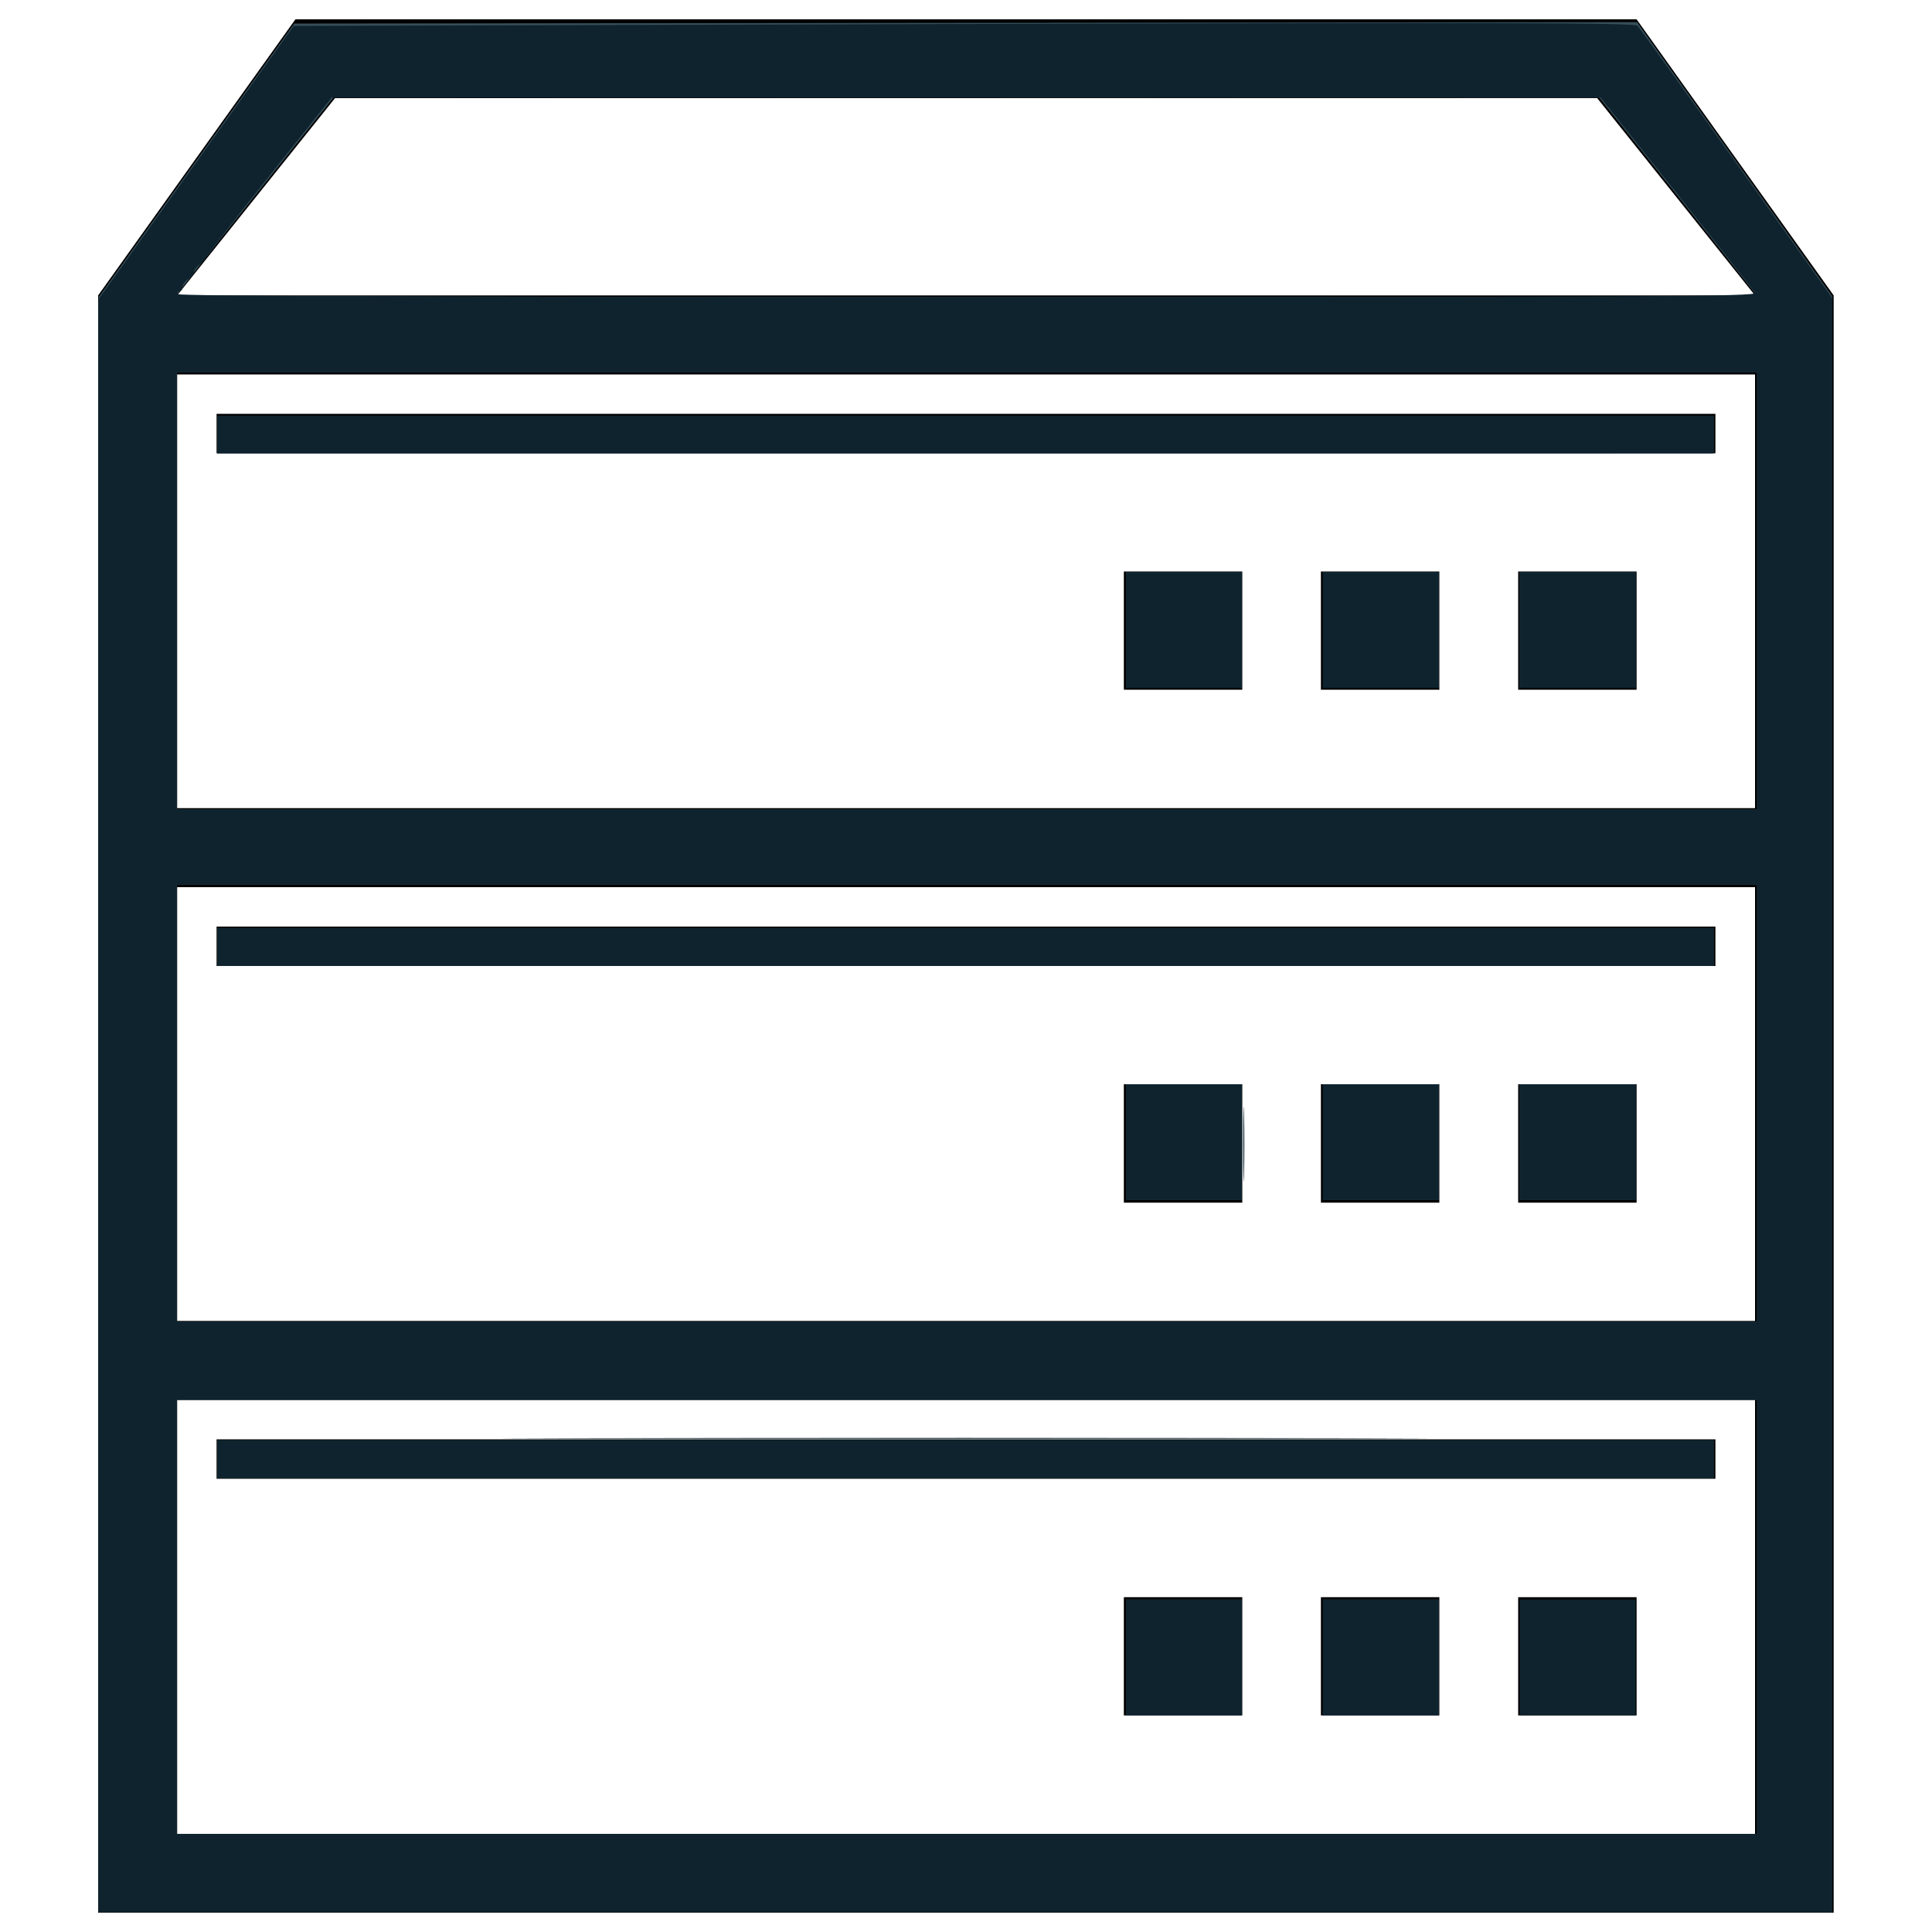 <?xml version="1.0" encoding="UTF-8" standalone="no"?>
<!-- Svg Vector Icons : http://www.onlinewebfonts.com/icon -->

<svg
   xmlns:dc="http://purl.org/dc/elements/1.1/"
   xmlns:cc="http://creativecommons.org/ns#"
   xmlns:rdf="http://www.w3.org/1999/02/22-rdf-syntax-ns#"
   xmlns:svg="http://www.w3.org/2000/svg"
   xmlns="http://www.w3.org/2000/svg"
   xmlns:sodipodi="http://sodipodi.sourceforge.net/DTD/sodipodi-0.dtd"
   xmlns:inkscape="http://www.inkscape.org/namespaces/inkscape"
   version="1.1"
   x="0px"
   y="0px"
   viewBox="0 0 1000 1000"
   enable-background="new 0 0 1000 1000"
   xml:space="preserve"
   id="svg7230"
   sodipodi:docname="cluster.svg"
   inkscape:version="0.92.3 (2405546, 2018-03-11)"><defs
   id="defs7234" /><sodipodi:namedview
   pagecolor="#ffffff"
   bordercolor="#666666"
   borderopacity="1"
   objecttolerance="10"
   gridtolerance="10"
   guidetolerance="10"
   inkscape:pageopacity="0"
   inkscape:pageshadow="2"
   inkscape:window-width="1853"
   inkscape:window-height="1016"
   id="namedview7232"
   showgrid="false"
   inkscape:zoom="0.6675088"
   inkscape:cx="529.83314"
   inkscape:cy="377.03633"
   inkscape:window-x="1987"
   inkscape:window-y="1107"
   inkscape:window-maximized="1"
   inkscape:current-layer="svg7230" />
<g
   id="g7228"><path
     d="M683.8,561.2H745v61.3h-61.3V561.2z"
     id="path7202" /><path
     d="M581.7,826.7h61.3v61.2h-61.3V826.7z"
     id="path7204" /><path
     d="M581.7,561.2h61.3v61.3h-61.3V561.2z"
     id="path7206" /><path
     d="M112.1,745h775.8v20.4H112.1V745z"
     id="path7208" /><path
     d="M683.8,826.7H745v61.2h-61.3V826.7z"
     id="path7210" /><path
     d="M785.8,826.7h61.3v61.2h-61.3V826.7z"
     id="path7212" /><path
     d="M785.8,295.8h61.3v61.2h-61.3V295.8z"
     id="path7214" /><path
     d="M785.8,561.2h61.3v61.3h-61.3V561.2z"
     id="path7216" /><path
     d="M847.1,10H152.9L50.8,152.9V990h898.3V152.9L847.1,10z M908.3,949.2H91.7V724.6h816.7V949.2z M908.3,683.7H91.7V459.2h816.7V683.7z M908.3,418.3H91.7V193.8h816.7V418.3z M91.7,152.9l81.7-102.1h653.3l81.7,102.1H91.7z"
     id="path7218" /><path
     d="M112.1,214.2h775.8v20.4H112.1V214.2z"
     id="path7220" /><path
     d="M112.1,479.6h775.8V500H112.1V479.6z"
     id="path7222" /><path
     d="M683.8,295.8H745v61.2h-61.3V295.8z"
     id="path7224" /><path
     d="M581.7,295.8h61.3v61.2h-61.3V295.8z"
     id="path7226" /></g>
<path
   style="fill:#364e59;stroke-width:1.498"
   d="M 51.038,571.787 V 153.874 l 50.626,-70.844 50.626,-70.844 347.497,-0.378 347.497,-0.378 50.561,71.006 50.561,71.006 V 571.571 989.7 H 499.721 51.038 Z M 909.454,836.893 V 724.535 H 500.47 91.487 V 836.893 949.251 H 500.47 909.454 Z m 0,-265.914 V 457.872 H 500.47 91.487 V 570.979 684.086 H 500.47 909.454 Z m 0,-265.165 V 192.707 H 500.47 91.487 V 305.814 418.921 H 500.47 909.454 Z m -2.497,-155.754 c -1.511,-2.033 -19.937,-25.257 -40.948,-51.61 L 827.807,50.536 500.24,50.462 172.673,50.387 132.08,101.142 c -22.326,27.915 -40.593,51.174 -40.593,51.685 0,0.511 184.099,0.929 409.108,0.929 h 409.108 z"
   id="path7241"
   inkscape:connector-curvature="0" /><path
   style="fill:#364e59;stroke-width:1.498"
   d="m 112.46,224.916 v -9.738 h 387.261 387.261 v 9.738 9.738 H 499.721 112.46 Z"
   id="path7243"
   inkscape:connector-curvature="0" /><path
   style="fill:#364e59;stroke-width:1.498"
   d="m 582.866,326.039 v -29.962 h 29.962 29.962 v 29.962 29.962 H 612.828 582.866 Z"
   id="path7245"
   inkscape:connector-curvature="0" /><path
   style="fill:#364e59;stroke-width:1.498"
   d="m 684.737,326.039 v -29.962 h 29.962 29.962 v 29.962 29.962 h -29.962 -29.962 z"
   id="path7247"
   inkscape:connector-curvature="0" /><path
   style="fill:#364e59;stroke-width:1.498"
   d="m 786.609,326.039 v -29.962 h 29.962 29.962 v 29.962 29.962 h -29.962 -29.962 z"
   id="path7249"
   inkscape:connector-curvature="0" /><path
   style="fill:#364e59;stroke-width:1.498"
   d="m 112.46,490.082 v -9.738 h 387.261 387.261 v 9.738 9.738 H 499.721 112.46 Z"
   id="path7251"
   inkscape:connector-curvature="0" /><path
   style="fill:#364e59;stroke-width:1.498"
   d="m 643.425,591.953 c 10e-4,-17.303 0.219,-24.177 0.485,-15.274 0.265,8.902 0.264,23.059 -0.002,31.46 -0.267,8.401 -0.484,1.117 -0.482,-16.186 z"
   id="path7253"
   inkscape:connector-curvature="0" /><path
   style="fill:#364e59;stroke-width:1.498"
   d="m 582.866,591.204 v -29.962 h 29.962 29.962 v 29.962 29.962 H 612.828 582.866 Z"
   id="path7255"
   inkscape:connector-curvature="0" /><path
   style="fill:#364e59;stroke-width:1.498"
   d="m 684.737,591.204 v -29.962 h 29.962 29.962 v 29.962 29.962 h -29.962 -29.962 z"
   id="path7257"
   inkscape:connector-curvature="0" /><path
   style="fill:#364e59;stroke-width:1.498"
   d="m 786.609,591.204 v -29.962 h 29.962 29.962 v 29.962 29.962 h -29.962 -29.962 z"
   id="path7259"
   inkscape:connector-curvature="0" /><path
   style="fill:#364e59;stroke-width:1.498"
   d="m 305.221,744.385 c 106.43,-0.212 281.035,-0.212 388.01,-2e-5 106.975,0.212 19.896,0.386 -193.51,0.386 -213.405,2e-5 -300.93,-0.174 -194.5,-0.386 z"
   id="path7261"
   inkscape:connector-curvature="0" /><path
   style="fill:#364e59;stroke-width:1.498"
   d="m 112.46,755.247 v -9.738 h 387.261 387.261 v 9.738 9.738 H 499.721 112.46 Z"
   id="path7263"
   inkscape:connector-curvature="0" /><path
   style="fill:#364e59;stroke-width:1.498"
   d="m 582.866,857.867 v -29.962 h 29.962 29.962 v 29.962 29.962 H 612.828 582.866 Z"
   id="path7265"
   inkscape:connector-curvature="0" /><path
   style="fill:#364e59;stroke-width:1.498"
   d="m 684.737,857.867 v -29.962 h 29.962 29.962 v 29.962 29.962 h -29.962 -29.962 z"
   id="path7267"
   inkscape:connector-curvature="0" /><path
   style="fill:#0e232e;stroke-width:1.498"
   d="m 786.609,857.867 v -29.962 h 29.962 29.962 v 29.962 29.962 h -29.962 -29.962 z"
   id="path7269"
   inkscape:connector-curvature="0" /><path
   style="fill:#0e232e;stroke-width:1.498"
   d="M 51.038,572.266 V 154.831 l 50.484,-70.701 50.484,-70.701 346.83,-1.002 c 277.085,-0.801 347.204,-0.625 348.691,0.876 1.023,1.033 24.14,33.183 51.369,71.445 L 948.404,154.315 V 572.008 989.7 H 499.721 51.038 Z M 909.454,836.893 V 724.535 H 500.47 91.487 V 836.893 949.251 H 500.47 909.454 Z m 0,-265.914 V 457.872 H 500.47 91.487 V 570.979 684.086 H 500.47 909.454 Z m 0,-265.165 V 192.707 H 500.47 91.487 V 305.814 418.921 H 500.47 909.454 Z m -1.057,-154.213 c -0.663,-1.185 -18.939,-24.443 -40.613,-51.685 l -39.407,-49.53 -328.37,0.074 -328.37,0.074 -32.209,40.47 c -17.715,22.258 -32.484,41.27 -32.821,42.248 -0.336,0.978 -1.853,2.659 -3.371,3.736 -1.518,1.077 -2.759,2.768 -2.759,3.759 0,0.991 -1.348,2.644 -2.996,3.673 -1.648,1.029 -2.996,2.877 -2.996,4.106 0,1.229 -0.714,2.234 -1.587,2.234 -0.873,0 -1.17,0.674 -0.661,1.498 0.614,0.993 138.615,1.498 409.146,1.498 354.651,0 408.062,-0.283 407.014,-2.155 z"
   id="path7271"
   inkscape:connector-curvature="0" /><path
   style="fill:#0e232e;stroke-width:1.498"
   d="m 112.46,224.916 v -9.738 h 387.261 387.261 v 9.738 9.738 H 499.721 112.46 Z"
   id="path7273"
   inkscape:connector-curvature="0" /><path
   style="fill:#0e232e;stroke-width:1.498"
   d="m 582.866,326.039 v -29.962 h 29.962 29.962 v 29.962 29.962 H 612.828 582.866 Z"
   id="path7275"
   inkscape:connector-curvature="0" /><path
   style="fill:#0e232e;stroke-width:1.498"
   d="m 684.737,326.039 v -29.962 h 29.962 29.962 v 29.962 29.962 h -29.962 -29.962 z"
   id="path7277"
   inkscape:connector-curvature="0" /><path
   style="fill:#0e232e;stroke-width:1.498"
   d="m 786.609,326.039 v -29.962 h 29.962 29.962 v 29.962 29.962 h -29.962 -29.962 z"
   id="path7279"
   inkscape:connector-curvature="0" /><path
   style="fill:#0e232e;stroke-width:1.498"
   d="m 112.46,490.082 v -9.738 h 387.261 387.261 v 9.738 9.738 H 499.721 112.46 Z"
   id="path7281"
   inkscape:connector-curvature="0" /><path
   style="fill:#0e232e;stroke-width:1.498"
   d="m 582.866,591.204 v -29.962 h 29.962 29.962 v 29.962 29.962 H 612.828 582.866 Z"
   id="path7283"
   inkscape:connector-curvature="0" /><path
   style="fill:#0e232e;stroke-width:1.498"
   d="m 684.737,591.204 v -29.962 h 29.962 29.962 v 29.962 29.962 h -29.962 -29.962 z"
   id="path7285"
   inkscape:connector-curvature="0" /><path
   style="fill:#0e232e;stroke-width:1.498"
   d="m 786.609,591.204 v -29.962 h 29.962 29.962 v 29.962 29.962 h -29.962 -29.962 z"
   id="path7287"
   inkscape:connector-curvature="0" /><path
   style="fill:#0e232e;stroke-width:1.498"
   d="m 112.46,755.247 v -9.738 h 387.261 387.261 v 9.738 9.738 H 499.721 112.46 Z"
   id="path7289"
   inkscape:connector-curvature="0" /><path
   style="fill:#0e232e;stroke-width:1.498"
   d="m 582.866,857.867 v -29.962 h 29.962 29.962 v 29.962 29.962 H 612.828 582.866 Z"
   id="path7291"
   inkscape:connector-curvature="0" /><path
   style="fill:#0e232e;stroke-width:1.498"
   d="m 684.737,857.867 v -29.962 h 29.962 29.962 v 29.962 29.962 h -29.962 -29.962 z"
   id="path7293"
   inkscape:connector-curvature="0" /></svg>